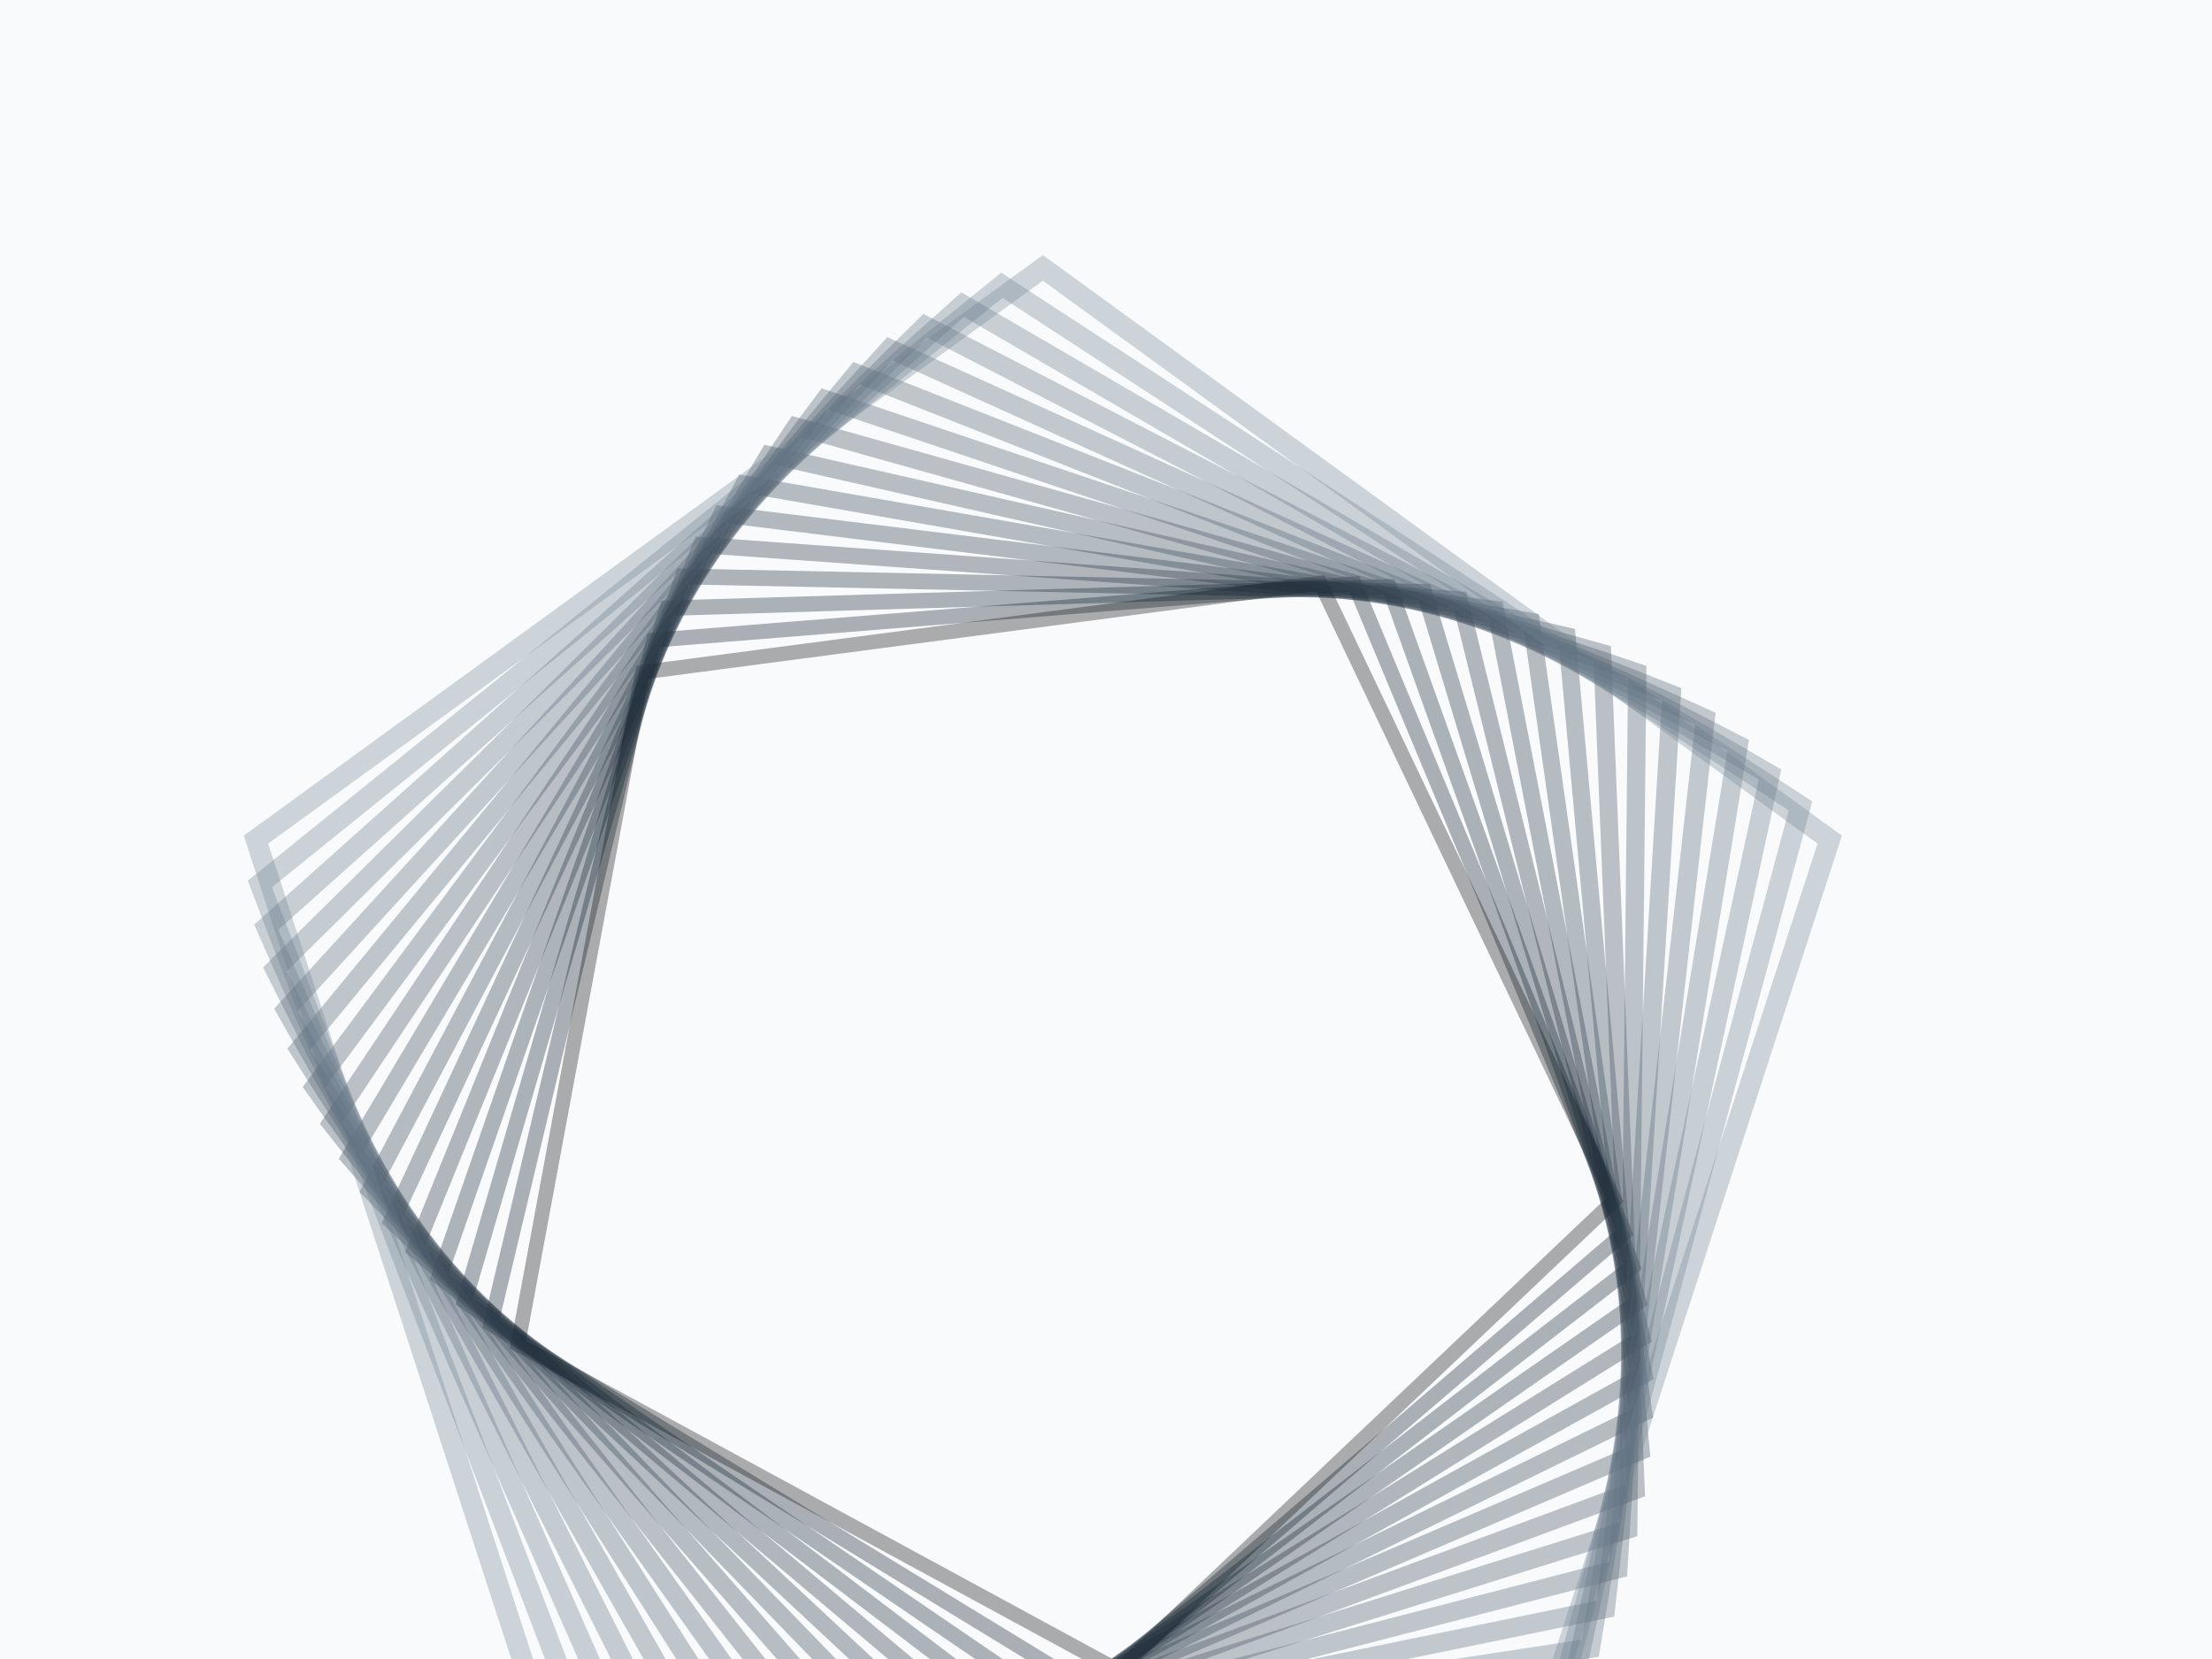 ﻿<svg xmlns='http://www.w3.org/2000/svg' viewBox='0 0 2000 1500'><rect fill='#F8FAFC' width='2000' height='1500'/><defs><path fill='none' stroke-width='11.8' stroke-opacity='0.32' id='a' d='M0.74-509.63l485.39 352.65l-185.4 570.61h-599.97l-185.4-570.61L0.74-509.63 M0.74-510.87l-486.56 353.51l185.85 571.99h601.42L487.3-157.36L0.74-510.87L0.74-510.87z'/></defs><g  transform='' style='transform-origin:center'><g  transform='' style='transform-origin:center'><g  transform='rotate(-46.4 0 0)' style='transform-origin:center'><g transform='translate(1000 750)'><use  stroke='#000000' href='#a' transform='rotate(2.9 0 0) scale(1.029)'/><use  stroke='#000f1c' href='#a' transform='rotate(5.8 0 0) scale(1.058)'/><use  stroke='#061723' href='#a' transform='rotate(8.7 0 0) scale(1.087)'/><use  stroke='#0e1e2b' href='#a' transform='rotate(11.6 0 0) scale(1.116)'/><use  stroke='#162532' href='#a' transform='rotate(14.5 0 0) scale(1.145)'/><use  stroke='#1d2d3a' href='#a' transform='rotate(17.4 0 0) scale(1.174)'/><use  stroke='#253442' href='#a' transform='rotate(20.3 0 0) scale(1.203)'/><use  stroke='#2d3c4a' href='#a' transform='rotate(23.2 0 0) scale(1.232)'/><use  stroke='#354453' href='#a' transform='rotate(26.1 0 0) scale(1.261)'/><use  stroke='#3d4c5b' href='#a' transform='rotate(29 0 0) scale(1.29)'/><use  stroke='#455563' href='#a' transform='rotate(31.9 0 0) scale(1.319)'/><use  stroke='#4d5d6c' href='#a' transform='rotate(34.8 0 0) scale(1.348)'/><use  stroke='#566675' href='#a' transform='rotate(37.7 0 0) scale(1.377)'/><use  stroke='#5e6e7e' href='#a' transform='rotate(40.6 0 0) scale(1.406)'/><use  stroke='#677787' href='#a' transform='rotate(43.5 0 0) scale(1.435)'/><use  stroke='#708090' href='#a' transform='rotate(46.4 0 0) scale(1.464)'/></g></g></g></g></svg>